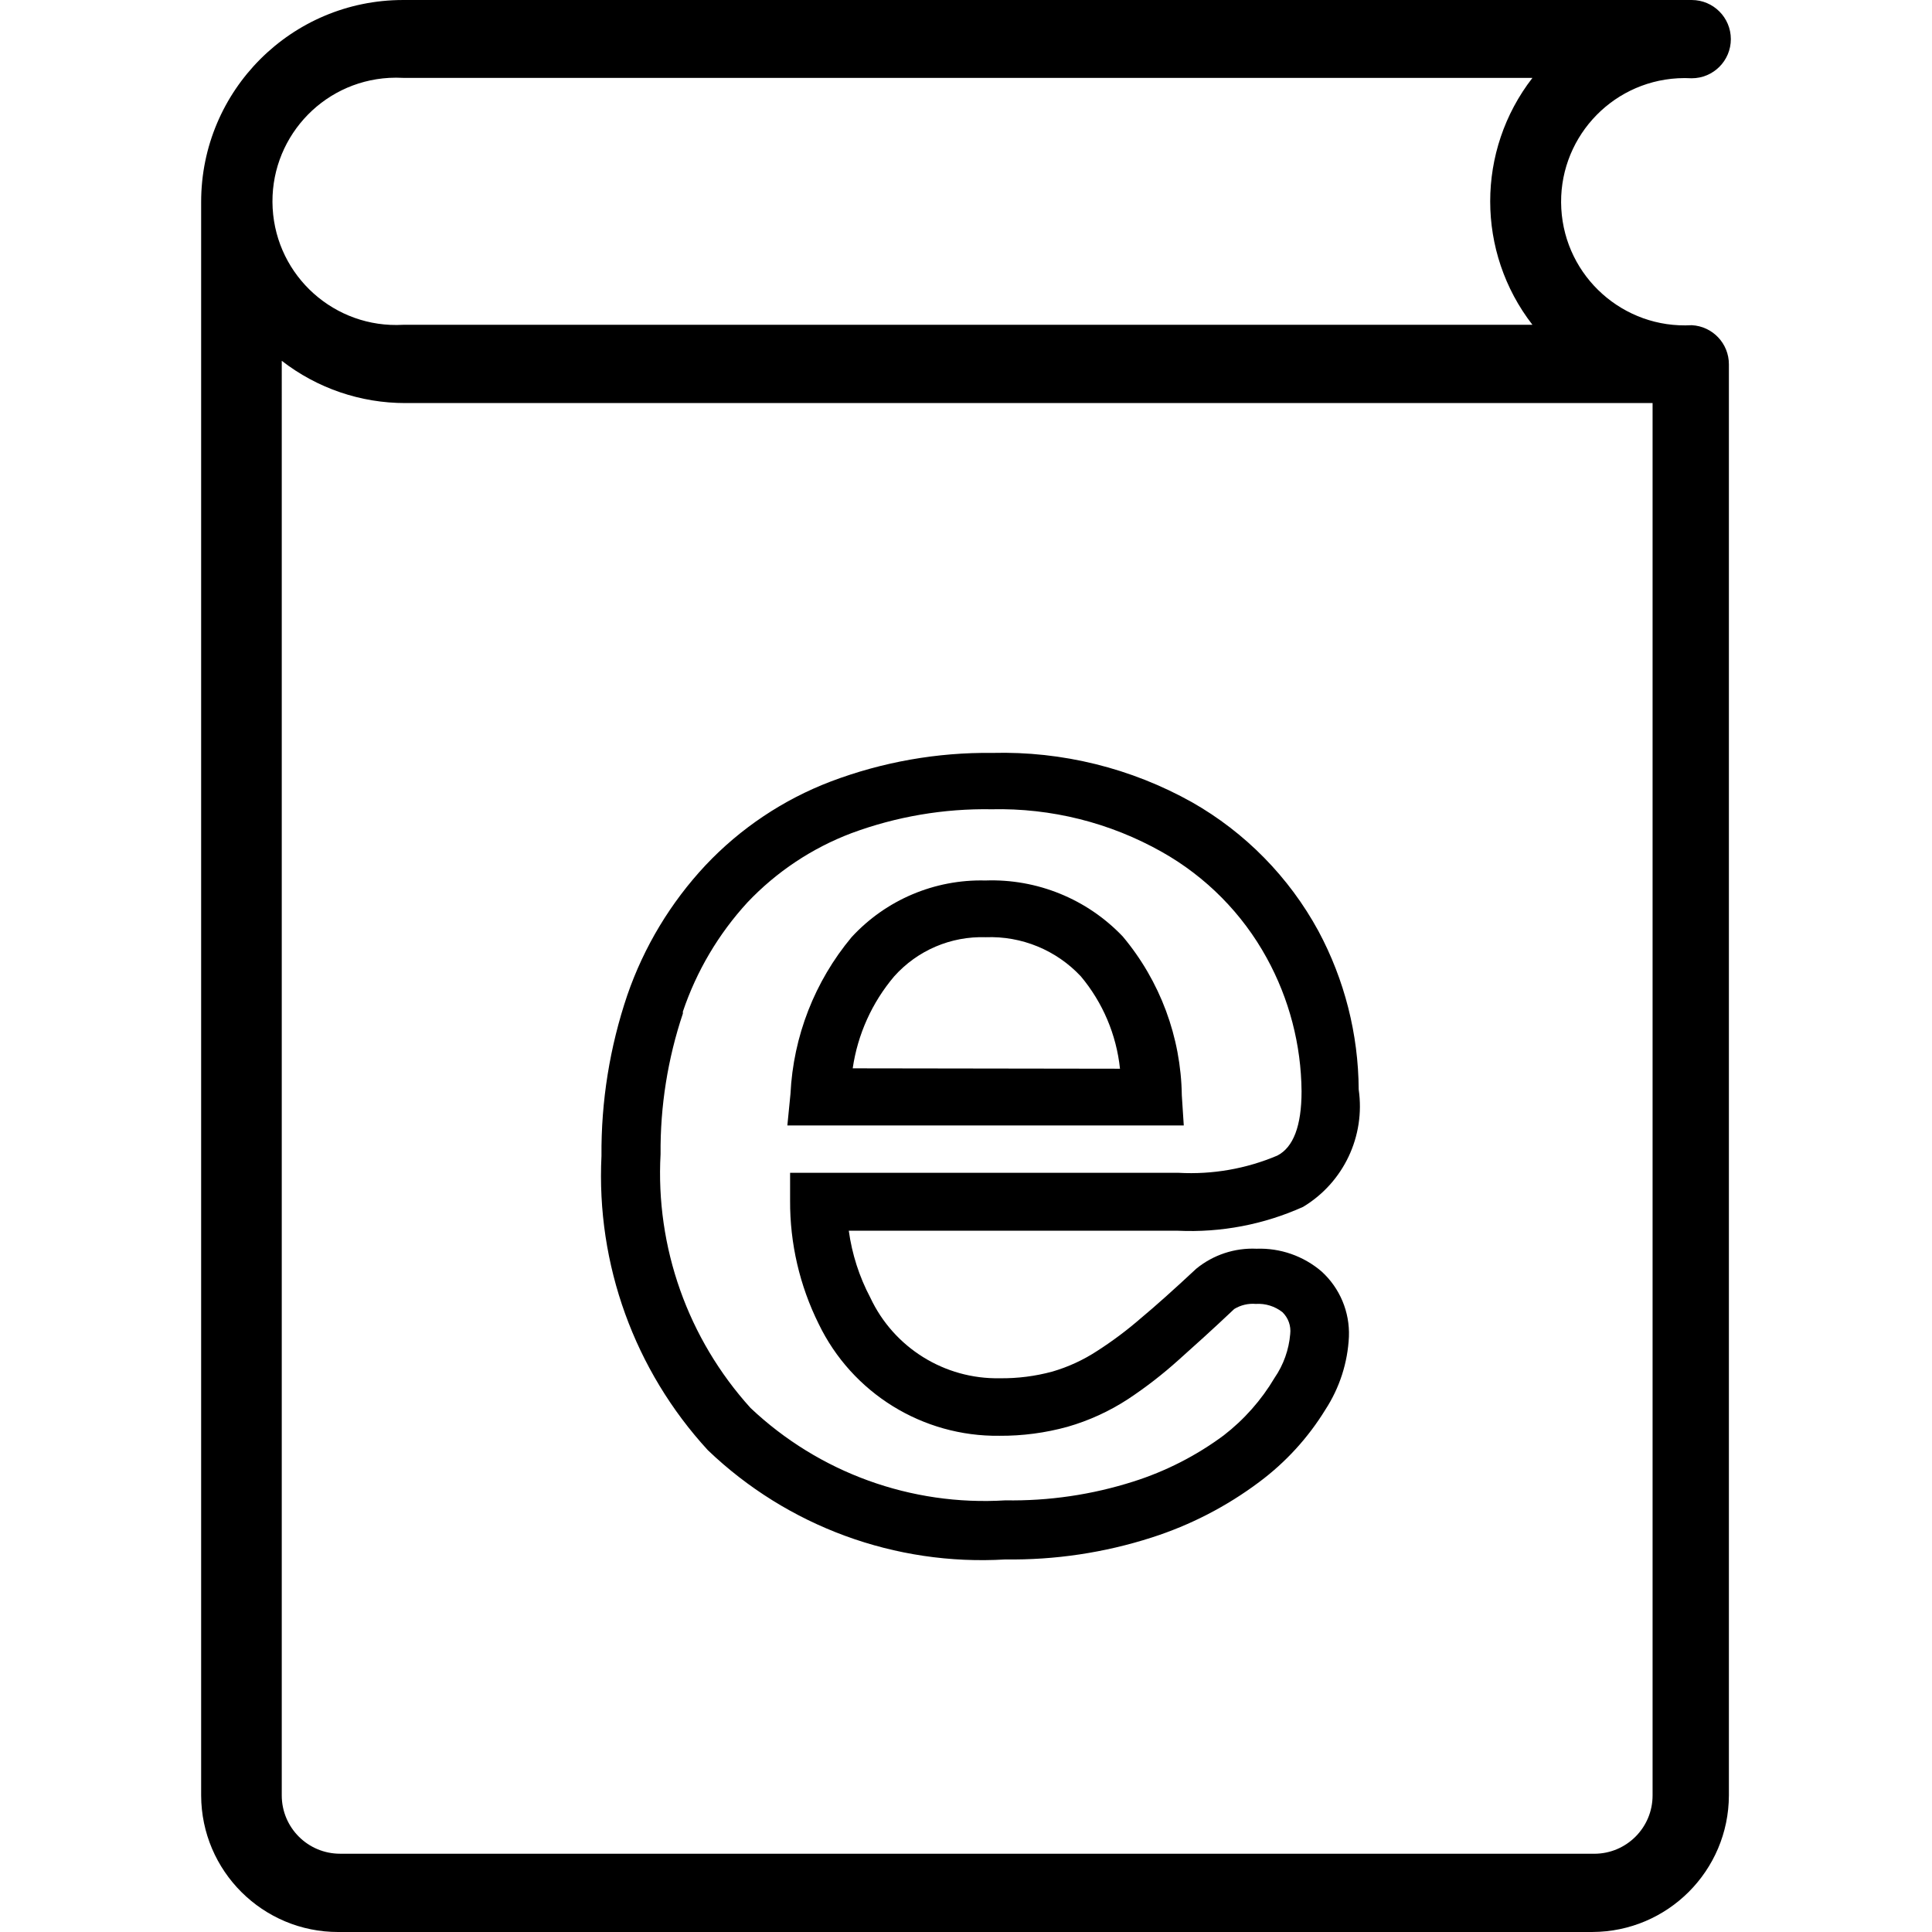 <?xml version="1.0" encoding="iso-8859-1"?>
<!-- Generator: Adobe Illustrator 19.0.0, SVG Export Plug-In . SVG Version: 6.00 Build 0)  -->
<svg version="1.1" id="Capa_1" xmlns="http://www.w3.org/2000/svg" xmlns:xlink="http://www.w3.org/1999/xlink" x="0px" y="0px"
	 viewBox="0 0 394.963 394.963" style="enable-background:new 0 0 394.963 394.963;" xml:space="preserve">
<g>
	<g>
		<path d="M345.841,66.48c-13.94,0.785-25.876-9.879-26.661-23.818c-0.785-13.94,9.879-25.876,23.818-26.661
			c0.947-0.053,1.896-0.053,2.843,0c4.418,0,8-3.582,8-8s-3.582-8-8-8H82.401c-22.798,0-41.28,18.482-41.28,41.28v325.76
			c0.043,15.464,12.613,27.965,28.077,27.923c0.108,0,0.215-0.001,0.323-0.003h256c15.402-0.044,27.876-12.518,27.92-27.92V74.48
			C353.447,70.213,350.103,66.693,345.841,66.48z M79.558,15.92c0.947-0.053,1.896-0.053,2.843,0h230.88
			c-11.515,14.857-11.515,35.623,0,50.48H82.401c-13.94,0.785-25.876-9.879-26.662-23.818C54.955,28.642,65.619,16.705,79.558,15.92
			z M337.841,367.04c0.004,6.583-5.33,11.923-11.913,11.927c-0.136,0-0.271-0.002-0.407-0.007h-256
			c-6.583,0-11.92-5.337-11.92-11.92V73.76c7.23,5.613,16.127,8.654,25.28,8.64h254.96V367.04z"/>
	</g>
</g>
<g>
	<g>
		<path d="M256.881,255.28c-4.469-0.204-8.856,1.249-12.32,4.08c-4.693,4.373-8.453,7.733-11.28,10.08
			c-2.819,2.455-5.814,4.701-8.96,6.72c-2.839,1.862-5.94,3.291-9.2,4.24c-3.494,0.944-7.101,1.402-10.72,1.36
			c-11.306,0.216-21.681-6.241-26.48-16.48c-2.257-4.267-3.746-8.897-4.4-13.68h67.28c8.798,0.409,17.569-1.263,25.6-4.88
			c8.27-4.986,12.747-14.443,11.36-24c-0.064-11.31-2.893-22.433-8.24-32.4c-5.993-11.009-14.943-20.125-25.84-26.32
			c-12.446-6.969-26.541-10.452-40.8-10.08c-11.281-0.134-22.488,1.847-33.04,5.84c-9.715,3.704-18.466,9.556-25.6,17.12
			c-7.141,7.63-12.593,16.68-16,26.56c-3.585,10.588-5.37,21.702-5.28,32.88c-1.09,22.157,6.748,43.827,21.76,60.16
			c16.278,15.576,38.311,23.664,60.8,22.32v0c10.15,0.14,20.256-1.373,29.92-4.48c7.915-2.534,15.351-6.374,22-11.36
			c5.406-4.029,9.995-9.052,13.52-14.8c2.894-4.445,4.551-9.582,4.8-14.88c0.202-5.063-1.848-9.955-5.6-13.36
			C266.473,256.763,261.733,255.107,256.881,255.28z M263.761,272.72c-0.27,3.214-1.373,6.302-3.2,8.96
			c-2.692,4.542-6.221,8.533-10.4,11.76c-5.595,4.147-11.84,7.337-18.48,9.44c-8.454,2.692-17.289,3.989-26.16,3.84
			c-19.225,1.184-38.08-5.652-52.08-18.88c-12.819-14.156-19.445-32.851-18.4-51.92c-0.083-9.76,1.458-19.466,4.56-28.72l0-0.4
			c2.795-8.279,7.291-15.882,13.2-22.32c5.934-6.265,13.209-11.106,21.28-14.16c9.16-3.393,18.873-5.048,28.64-4.88
			c12.173-0.277,24.196,2.736,34.8,8.72c9.03,5.084,16.457,12.594,21.44,21.68c4.597,8.363,7.043,17.737,7.12,27.28
			c0,7.04-1.68,11.44-4.96,13.12c-6.363,2.696-13.259,3.901-20.16,3.52h-79.44v5.68c-0.047,8.741,1.953,17.371,5.84,25.2
			c6.833,14.156,21.243,23.076,36.96,22.88c4.703,0.03,9.387-0.589,13.92-1.84c4.393-1.264,8.573-3.179,12.4-5.68
			c3.633-2.407,7.083-5.081,10.32-8c2.96-2.64,6.88-6.16,11.36-10.4c1.319-0.805,2.86-1.169,4.4-1.04
			c1.958-0.126,3.894,0.472,5.44,1.68C263.365,269.402,263.956,271.059,263.761,272.72z"/>
	</g>
</g>
<g>
	<g>
		<path d="M241.601,223.92c-0.169-11.894-4.435-23.366-12.08-32.48c-7.293-7.654-17.515-11.818-28.08-11.44
			c-10.367-0.264-20.342,3.965-27.36,11.6c-7.527,9.027-11.908,20.261-12.48,32l-0.64,6.48h81.04L241.601,223.92z M174.321,218.4
			c1.011-6.937,3.949-13.451,8.48-18.8c4.744-5.312,11.602-8.243,18.72-8c7.334-0.282,14.429,2.638,19.44,8
			c4.485,5.357,7.271,11.931,8,18.88L174.321,218.4z"/>
	</g>
</g>
<g>
</g>
<g>
</g>
<g>
</g>
<g>
</g>
<g>
</g>
<g>
</g>
<g>
</g>
<g>
</g>
<g>
</g>
<g>
</g>
<g>
</g>
<g>
</g>
<g>
</g>
<g>
</g>
<g>
</g>
</svg>
